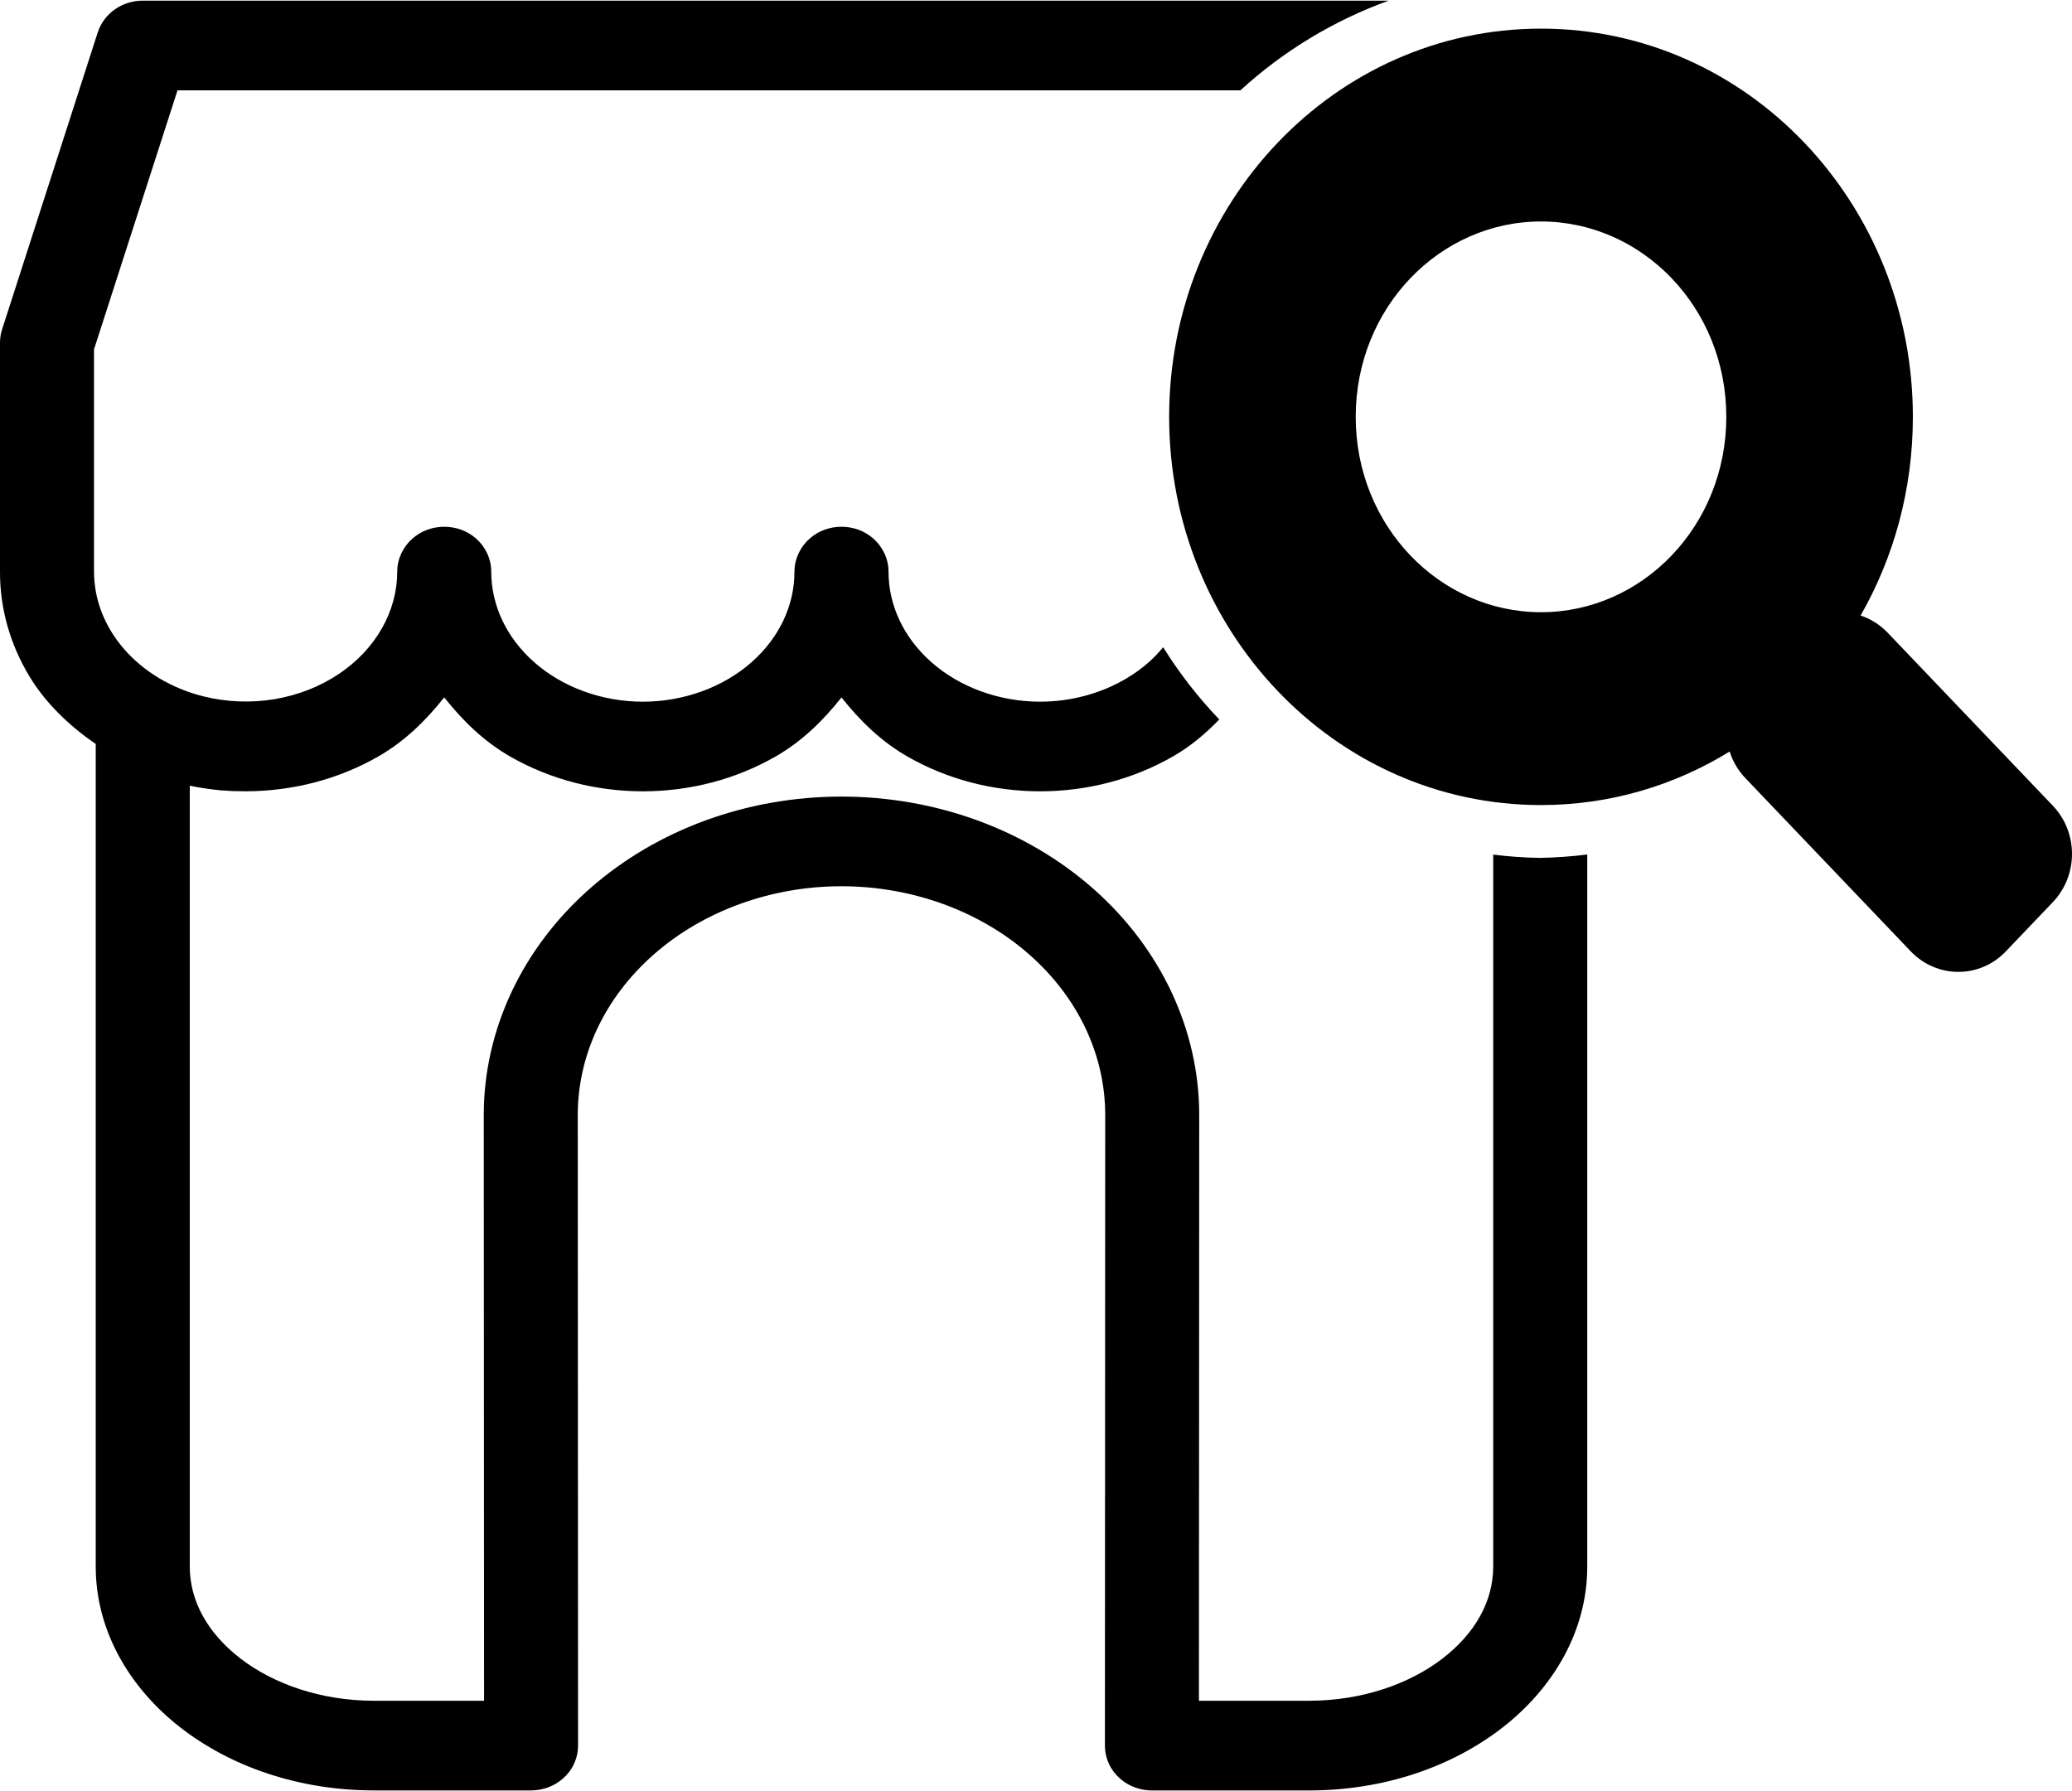 <svg viewBox="0 0 900 778" xmlns="http://www.w3.org/2000/svg">
  <path d="M891.788 350.095L891.746 350.048L819.935 274.832C816.64 271.381 812.602 268.836 808.177 267.371C822.622 242.096 830.88 212.578 830.88 181.066C830.88 88.433 759.087 12.436 669.358 12.436C579.628 12.436 507.835 88.433 507.835 181.066C507.835 273.699 579.628 349.695 669.358 349.695C699.298 349.695 727.3 341.214 751.295 326.446C752.656 330.716 754.957 334.68 758.127 338L829.939 413.218C841.287 425.105 859.963 425.182 871.309 413.197L871.333 413.174L891.674 391.868C902.757 380.258 902.755 361.703 891.788 350.095ZM669.358 265.928C625.4 265.928 588.87 228.526 588.87 181.066C588.87 133.669 625.339 96.204 669.358 96.204C713.315 96.204 749.846 133.605 749.846 181.066C749.846 228.463 713.376 265.928 669.358 265.928ZM891.788 350.095L891.746 350.048L819.935 274.832C816.64 271.381 812.602 268.836 808.177 267.371C822.622 242.096 830.88 212.578 830.88 181.066C830.88 88.433 759.087 12.436 669.358 12.436C579.628 12.436 507.835 88.433 507.835 181.066C507.835 273.699 579.628 349.695 669.358 349.695C699.298 349.695 727.3 341.214 751.295 326.446C752.656 330.716 754.957 334.68 758.127 338L829.939 413.218C841.287 425.105 859.963 425.182 871.309 413.197C871.316 413.19 871.326 413.181 871.333 413.174L891.674 391.868C902.757 380.258 902.755 361.703 891.788 350.095ZM669.358 265.928C625.4 265.928 588.87 228.526 588.87 181.066C588.87 133.669 625.339 96.204 669.358 96.204C713.315 96.204 749.846 133.605 749.846 181.066C749.846 228.463 713.376 265.928 669.358 265.928ZM61.956 0.277C57.847 0.288 53.824 1.447 50.29 3.803C46.753 6.16 43.892 9.672 42.491 13.99L42.474 14.007L0.894 143.118L0.878 143.167C0.313 144.962 0.01 146.857 0.001 148.756V148.773V248.328C-0.058 264.248 4.388 279.905 12.772 293.776C19.858 305.499 29.992 315.172 41.581 323.185V680.492C41.581 708.185 56.104 732.981 78.156 750.215C100.209 767.449 129.94 777.708 162.47 777.708H230.633C233.129 777.714 235.609 777.286 237.978 776.424C240.351 775.562 242.582 774.266 244.542 772.54C246.505 770.812 248.16 768.678 249.319 766.203H249.302C250.457 763.742 251.092 761.001 251.09 758.225V758.193L250.96 484.339C250.96 458.423 262.582 433.429 283.944 414.616C305.306 395.804 334.734 384.962 365.512 384.962C396.291 384.962 425.718 395.804 447.08 414.616C468.442 433.429 480.065 458.423 480.065 484.339L479.935 758.241C479.932 761.017 480.567 763.758 481.722 766.219H481.706C482.866 768.697 484.524 770.831 486.483 772.556C488.443 774.282 490.68 775.578 493.047 776.44C495.417 777.302 497.882 777.726 500.359 777.724H568.554C601.085 777.724 630.8 767.465 652.852 750.231C674.905 732.997 689.444 708.201 689.444 680.508V371.167C682.554 372.034 675.622 372.528 668.678 372.645C661.963 372.52 655.26 372.043 648.595 371.216V680.491C648.595 695.569 640.692 709.623 626.367 720.577C612.042 731.531 591.47 738.759 568.554 738.759H520.768L520.898 484.355V484.338C520.898 447.207 504.077 411.753 474.817 385.985C445.556 360.217 406.324 346.014 365.513 346.014C324.701 346.014 285.469 360.217 256.208 385.985C226.948 411.753 210.127 447.207 210.127 484.338V484.355L210.259 738.759H162.471C139.546 738.759 118.981 731.53 104.659 720.577C90.337 709.623 82.431 695.57 82.431 680.491V341.27C83.437 341.48 84.429 341.691 85.502 341.887L85.696 341.92L86.508 342.051C87.771 342.273 89.005 342.466 90.213 342.636H90.262L91.432 342.797H91.481C92.853 342.966 94.369 343.168 96.064 343.317L96.616 343.367H97.266C98.482 343.467 99.684 343.559 100.792 343.61L101.084 343.627H102.466C103.319 343.627 104.74 343.709 106.69 343.709H106.707C127.132 343.692 147.125 338.482 164.422 328.533C175.886 321.938 185.056 312.888 192.954 302.925C200.85 312.901 210.015 321.949 221.487 328.549C238.79 338.503 258.8 343.725 279.234 343.725C299.668 343.725 319.679 338.503 336.982 328.549C348.45 321.951 357.62 312.913 365.514 302.941C373.408 312.911 382.581 321.952 394.047 328.549C411.35 338.503 431.36 343.725 451.795 343.725C472.228 343.725 492.223 338.503 509.526 328.549H509.542C517.174 324.157 523.712 318.619 529.609 312.511C520.424 302.927 512.256 292.418 505.236 281.151C503.326 283.431 501.267 285.642 498.932 287.699C486.702 298.47 469.659 304.793 451.794 304.793C433.929 304.793 416.871 298.47 404.641 287.699C392.41 276.928 385.939 262.823 385.939 248.28C385.939 242.675 383.326 237.444 379.374 233.965C375.426 230.488 370.532 228.814 365.514 228.814C360.497 228.814 355.603 230.488 351.654 233.965C347.703 237.444 345.09 242.675 345.09 248.28C345.09 262.823 338.618 276.928 326.388 287.699C314.158 298.47 297.099 304.793 279.234 304.793C261.369 304.793 244.327 298.47 232.097 287.699C219.867 276.928 213.379 262.823 213.379 248.28C213.379 242.675 210.782 237.444 206.831 233.965C202.882 230.488 197.988 228.814 192.971 228.814C187.953 228.814 183.059 230.488 179.111 233.965C175.163 237.441 172.551 242.664 172.546 248.264C172.538 256.717 170.329 265.072 165.965 272.799C161.602 280.525 155.177 287.415 147.085 292.817C138.993 298.219 129.466 301.981 119.283 303.688C109.099 305.394 98.549 304.985 88.588 302.533C74.497 299.062 62.279 291.652 53.767 281.784C45.26 271.919 40.852 260.233 40.833 248.279V248.262V151.762L77.1 39.241H538.788C557.479 22.134 579.369 8.892 603.197 0.277H61.973H61.956Z" fill="black" />
</svg>